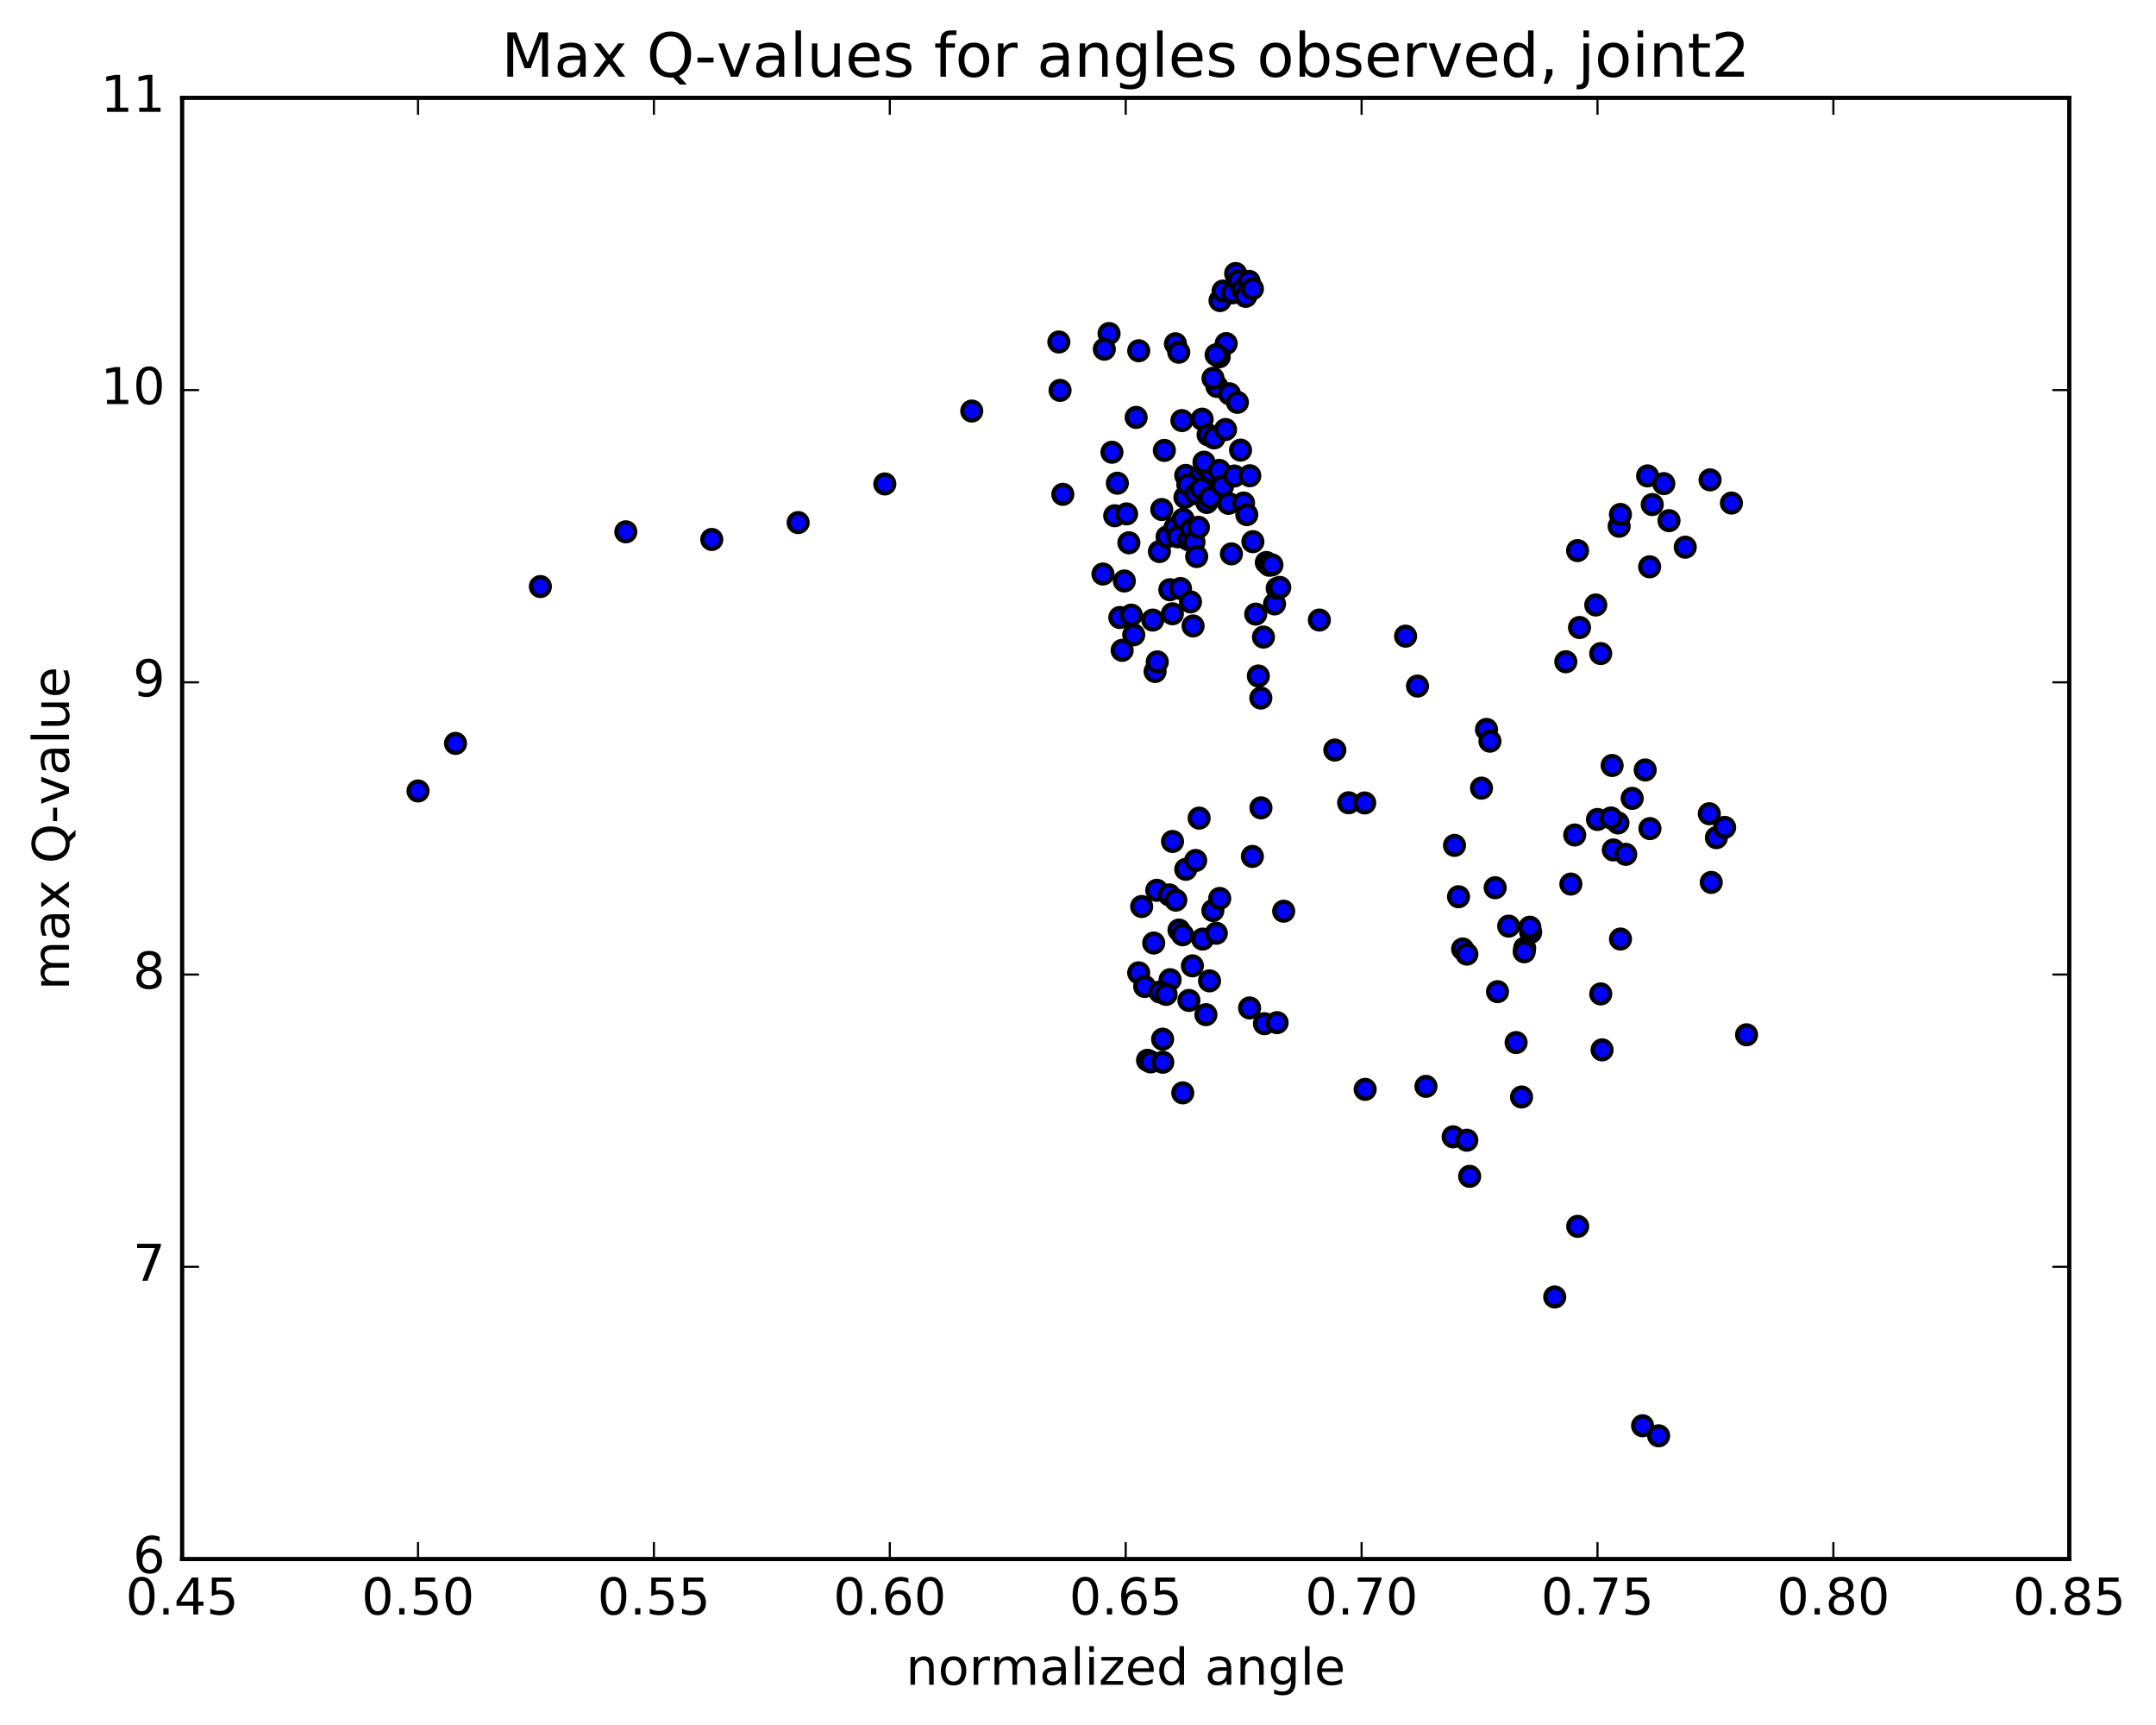 <?xml version="1.0" encoding="utf-8" standalone="no"?>
<!DOCTYPE svg PUBLIC "-//W3C//DTD SVG 1.1//EN"
  "http://www.w3.org/Graphics/SVG/1.1/DTD/svg11.dtd">
<!-- Created with matplotlib (http://matplotlib.org/) -->
<svg height="408pt" version="1.1" viewBox="0 0 510 408" width="510pt" xmlns="http://www.w3.org/2000/svg" xmlns:xlink="http://www.w3.org/1999/xlink">
 <defs>
  <style type="text/css">
*{stroke-linecap:butt;stroke-linejoin:round;stroke-miterlimit:100000;}
  </style>
 </defs>
 <g id="figure_1">
  <g id="patch_1">
   <path d="M 0 408.169 
L 510.043 408.169 
L 510.043 0 
L 0 0 
z
" style="fill:#ffffff;"/>
  </g>
  <g id="axes_1">
   <g id="patch_2">
    <path d="M 43.084 368.742 
L 489.484 368.742 
L 489.484 23.142 
L 43.084 23.142 
z
" style="fill:#ffffff;"/>
   </g>
   <g id="PathCollection_1">
    <defs>
     <path d="M 0 2.236 
C 0.593 2.236 1.162 2 1.581 1.581 
C 2 1.162 2.236 0.593 2.236 0 
C 2.236 -0.593 2 -1.162 1.581 -1.581 
C 1.162 -2 0.593 -2.236 0 -2.236 
C -0.593 -2.236 -1.162 -2 -1.581 -1.581 
C -2 -1.162 -2.236 -0.593 -2.236 0 
C -2.236 0.593 -2 1.162 -1.581 1.581 
C -1.162 2 -0.593 2.236 0 2.236 
z
" id="m0b81dc22ed" style="stroke:#000000;"/>
    </defs>
    <g clip-path="url(#p413121cb8f)">
     <use style="fill:#0000ff;stroke:#000000;" x="413.145" xlink:href="#m0b81dc22ed" y="244.75"/>
     <use style="fill:#0000ff;stroke:#000000;" x="98.884" xlink:href="#m0b81dc22ed" y="187.081"/>
     <use style="fill:#0000ff;stroke:#000000;" x="107.754" xlink:href="#m0b81dc22ed" y="175.831"/>
     <use style="fill:#0000ff;stroke:#000000;" x="127.829" xlink:href="#m0b81dc22ed" y="138.732"/>
     <use style="fill:#0000ff;stroke:#000000;" x="148.035" xlink:href="#m0b81dc22ed" y="125.787"/>
     <use style="fill:#0000ff;stroke:#000000;" x="168.369" xlink:href="#m0b81dc22ed" y="127.595"/>
     <use style="fill:#0000ff;stroke:#000000;" x="188.803" xlink:href="#m0b81dc22ed" y="123.6"/>
     <use style="fill:#0000ff;stroke:#000000;" x="209.303" xlink:href="#m0b81dc22ed" y="114.462"/>
     <use style="fill:#0000ff;stroke:#000000;" x="229.868" xlink:href="#m0b81dc22ed" y="97.222"/>
     <use style="fill:#0000ff;stroke:#000000;" x="250.474" xlink:href="#m0b81dc22ed" y="80.887"/>
     <use style="fill:#0000ff;stroke:#000000;" x="262.352" xlink:href="#m0b81dc22ed" y="78.886"/>
     <use style="fill:#0000ff;stroke:#000000;" x="263.03" xlink:href="#m0b81dc22ed" y="106.96"/>
     <use style="fill:#0000ff;stroke:#000000;" x="263.684" xlink:href="#m0b81dc22ed" y="121.982"/>
     <use style="fill:#0000ff;stroke:#000000;" x="264.308" xlink:href="#m0b81dc22ed" y="114.289"/>
     <use style="fill:#0000ff;stroke:#000000;" x="264.895" xlink:href="#m0b81dc22ed" y="146.057"/>
     <use style="fill:#0000ff;stroke:#000000;" x="265.445" xlink:href="#m0b81dc22ed" y="153.818"/>
     <use style="fill:#0000ff;stroke:#000000;" x="265.962" xlink:href="#m0b81dc22ed" y="137.415"/>
     <use style="fill:#0000ff;stroke:#000000;" x="266.483" xlink:href="#m0b81dc22ed" y="121.549"/>
     <use style="fill:#0000ff;stroke:#000000;" x="267.038" xlink:href="#m0b81dc22ed" y="128.378"/>
     <use style="fill:#0000ff;stroke:#000000;" x="267.612" xlink:href="#m0b81dc22ed" y="145.487"/>
     <use style="fill:#0000ff;stroke:#000000;" x="268.185" xlink:href="#m0b81dc22ed" y="150.147"/>
     <use style="fill:#0000ff;stroke:#000000;" x="268.757" xlink:href="#m0b81dc22ed" y="98.721"/>
     <use style="fill:#0000ff;stroke:#000000;" x="269.368" xlink:href="#m0b81dc22ed" y="82.962"/>
     <use style="fill:#0000ff;stroke:#000000;" x="261.229" xlink:href="#m0b81dc22ed" y="82.594"/>
     <use style="fill:#0000ff;stroke:#000000;" x="250.757" xlink:href="#m0b81dc22ed" y="92.334"/>
     <use style="fill:#0000ff;stroke:#000000;" x="251.408" xlink:href="#m0b81dc22ed" y="116.915"/>
     <use style="fill:#0000ff;stroke:#000000;" x="260.899" xlink:href="#m0b81dc22ed" y="135.768"/>
     <use style="fill:#0000ff;stroke:#000000;" x="272.68" xlink:href="#m0b81dc22ed" y="146.66"/>
     <use style="fill:#0000ff;stroke:#000000;" x="273.237" xlink:href="#m0b81dc22ed" y="158.82"/>
     <use style="fill:#0000ff;stroke:#000000;" x="273.749" xlink:href="#m0b81dc22ed" y="156.55"/>
     <use style="fill:#0000ff;stroke:#000000;" x="274.261" xlink:href="#m0b81dc22ed" y="130.452"/>
     <use style="fill:#0000ff;stroke:#000000;" x="274.815" xlink:href="#m0b81dc22ed" y="120.511"/>
     <use style="fill:#0000ff;stroke:#000000;" x="275.427" xlink:href="#m0b81dc22ed" y="106.538"/>
     <use style="fill:#0000ff;stroke:#000000;" x="276.074" xlink:href="#m0b81dc22ed" y="126.973"/>
     <use style="fill:#0000ff;stroke:#000000;" x="276.717" xlink:href="#m0b81dc22ed" y="139.48"/>
     <use style="fill:#0000ff;stroke:#000000;" x="277.331" xlink:href="#m0b81dc22ed" y="145.171"/>
     <use style="fill:#0000ff;stroke:#000000;" x="277.961" xlink:href="#m0b81dc22ed" y="124.759"/>
     <use style="fill:#0000ff;stroke:#000000;" x="278.608" xlink:href="#m0b81dc22ed" y="126.966"/>
     <use style="fill:#0000ff;stroke:#000000;" x="279.25" xlink:href="#m0b81dc22ed" y="139.2"/>
     <use style="fill:#0000ff;stroke:#000000;" x="279.866" xlink:href="#m0b81dc22ed" y="122.803"/>
     <use style="fill:#0000ff;stroke:#000000;" x="280.49" xlink:href="#m0b81dc22ed" y="112.443"/>
     <use style="fill:#0000ff;stroke:#000000;" x="281.133" xlink:href="#m0b81dc22ed" y="127.637"/>
     <use style="fill:#0000ff;stroke:#000000;" x="281.792" xlink:href="#m0b81dc22ed" y="125.141"/>
     <use style="fill:#0000ff;stroke:#000000;" x="282.433" xlink:href="#m0b81dc22ed" y="128.236"/>
     <use style="fill:#0000ff;stroke:#000000;" x="283.078" xlink:href="#m0b81dc22ed" y="131.63"/>
     <use style="fill:#0000ff;stroke:#000000;" x="283.713" xlink:href="#m0b81dc22ed" y="112.824"/>
     <use style="fill:#0000ff;stroke:#000000;" x="284.369" xlink:href="#m0b81dc22ed" y="99.141"/>
     <use style="fill:#0000ff;stroke:#000000;" x="285.041" xlink:href="#m0b81dc22ed" y="110.246"/>
     <use style="fill:#0000ff;stroke:#000000;" x="285.777" xlink:href="#m0b81dc22ed" y="102.849"/>
     <use style="fill:#0000ff;stroke:#000000;" x="286.448" xlink:href="#m0b81dc22ed" y="111.601"/>
     <use style="fill:#0000ff;stroke:#000000;" x="287.183" xlink:href="#m0b81dc22ed" y="103.573"/>
     <use style="fill:#0000ff;stroke:#000000;" x="287.87" xlink:href="#m0b81dc22ed" y="91.407"/>
     <use style="fill:#0000ff;stroke:#000000;" x="288.594" xlink:href="#m0b81dc22ed" y="71.092"/>
     <use style="fill:#0000ff;stroke:#000000;" x="289.321" xlink:href="#m0b81dc22ed" y="68.838"/>
     <use style="fill:#0000ff;stroke:#000000;" x="290.052" xlink:href="#m0b81dc22ed" y="81.267"/>
     <use style="fill:#0000ff;stroke:#000000;" x="290.825" xlink:href="#m0b81dc22ed" y="93.136"/>
     <use style="fill:#0000ff;stroke:#000000;" x="291.549" xlink:href="#m0b81dc22ed" y="69.259"/>
     <use style="fill:#0000ff;stroke:#000000;" x="292.294" xlink:href="#m0b81dc22ed" y="64.692"/>
     <use style="fill:#0000ff;stroke:#000000;" x="293.038" xlink:href="#m0b81dc22ed" y="66.382"/>
     <use style="fill:#0000ff;stroke:#000000;" x="293.891" xlink:href="#m0b81dc22ed" y="68.516"/>
     <use style="fill:#0000ff;stroke:#000000;" x="294.676" xlink:href="#m0b81dc22ed" y="70.09"/>
     <use style="fill:#0000ff;stroke:#000000;" x="295.459" xlink:href="#m0b81dc22ed" y="66.544"/>
     <use style="fill:#0000ff;stroke:#000000;" x="296.257" xlink:href="#m0b81dc22ed" y="68.295"/>
     <use style="fill:#0000ff;stroke:#000000;" x="288.406" xlink:href="#m0b81dc22ed" y="84.395"/>
     <use style="fill:#0000ff;stroke:#000000;" x="278.052" xlink:href="#m0b81dc22ed" y="81.305"/>
     <use style="fill:#0000ff;stroke:#000000;" x="278.833" xlink:href="#m0b81dc22ed" y="83.311"/>
     <use style="fill:#0000ff;stroke:#000000;" x="279.576" xlink:href="#m0b81dc22ed" y="99.478"/>
     <use style="fill:#0000ff;stroke:#000000;" x="280.293" xlink:href="#m0b81dc22ed" y="117.634"/>
     <use style="fill:#0000ff;stroke:#000000;" x="280.975" xlink:href="#m0b81dc22ed" y="114.631"/>
     <use style="fill:#0000ff;stroke:#000000;" x="281.612" xlink:href="#m0b81dc22ed" y="142.363"/>
     <use style="fill:#0000ff;stroke:#000000;" x="282.223" xlink:href="#m0b81dc22ed" y="148.05"/>
     <use style="fill:#0000ff;stroke:#000000;" x="282.848" xlink:href="#m0b81dc22ed" y="116.753"/>
     <use style="fill:#0000ff;stroke:#000000;" x="283.484" xlink:href="#m0b81dc22ed" y="124.716"/>
     <use style="fill:#0000ff;stroke:#000000;" x="284.138" xlink:href="#m0b81dc22ed" y="115.56"/>
     <use style="fill:#0000ff;stroke:#000000;" x="284.798" xlink:href="#m0b81dc22ed" y="109.319"/>
     <use style="fill:#0000ff;stroke:#000000;" x="285.472" xlink:href="#m0b81dc22ed" y="118.848"/>
     <use style="fill:#0000ff;stroke:#000000;" x="286.216" xlink:href="#m0b81dc22ed" y="117.696"/>
     <use style="fill:#0000ff;stroke:#000000;" x="286.936" xlink:href="#m0b81dc22ed" y="89.477"/>
     <use style="fill:#0000ff;stroke:#000000;" x="287.672" xlink:href="#m0b81dc22ed" y="83.921"/>
     <use style="fill:#0000ff;stroke:#000000;" x="288.408" xlink:href="#m0b81dc22ed" y="111.251"/>
     <use style="fill:#0000ff;stroke:#000000;" x="289.197" xlink:href="#m0b81dc22ed" y="114.973"/>
     <use style="fill:#0000ff;stroke:#000000;" x="289.905" xlink:href="#m0b81dc22ed" y="101.59"/>
     <use style="fill:#0000ff;stroke:#000000;" x="290.604" xlink:href="#m0b81dc22ed" y="119.056"/>
     <use style="fill:#0000ff;stroke:#000000;" x="291.294" xlink:href="#m0b81dc22ed" y="131.004"/>
     <use style="fill:#0000ff;stroke:#000000;" x="291.984" xlink:href="#m0b81dc22ed" y="112.585"/>
     <use style="fill:#0000ff;stroke:#000000;" x="292.706" xlink:href="#m0b81dc22ed" y="95.158"/>
     <use style="fill:#0000ff;stroke:#000000;" x="293.449" xlink:href="#m0b81dc22ed" y="106.464"/>
     <use style="fill:#0000ff;stroke:#000000;" x="294.163" xlink:href="#m0b81dc22ed" y="118.979"/>
     <use style="fill:#0000ff;stroke:#000000;" x="294.927" xlink:href="#m0b81dc22ed" y="121.721"/>
     <use style="fill:#0000ff;stroke:#000000;" x="295.638" xlink:href="#m0b81dc22ed" y="112.523"/>
     <use style="fill:#0000ff;stroke:#000000;" x="296.367" xlink:href="#m0b81dc22ed" y="128.118"/>
     <use style="fill:#0000ff;stroke:#000000;" x="297.042" xlink:href="#m0b81dc22ed" y="145.254"/>
     <use style="fill:#0000ff;stroke:#000000;" x="297.658" xlink:href="#m0b81dc22ed" y="159.894"/>
     <use style="fill:#0000ff;stroke:#000000;" x="298.249" xlink:href="#m0b81dc22ed" y="165.103"/>
     <use style="fill:#0000ff;stroke:#000000;" x="298.869" xlink:href="#m0b81dc22ed" y="150.684"/>
     <use style="fill:#0000ff;stroke:#000000;" x="299.545" xlink:href="#m0b81dc22ed" y="133.041"/>
     <use style="fill:#0000ff;stroke:#000000;" x="300.23" xlink:href="#m0b81dc22ed" y="133.686"/>
     <use style="fill:#0000ff;stroke:#000000;" x="300.874" xlink:href="#m0b81dc22ed" y="133.607"/>
     <use style="fill:#0000ff;stroke:#000000;" x="301.492" xlink:href="#m0b81dc22ed" y="142.837"/>
     <use style="fill:#0000ff;stroke:#000000;" x="302.121" xlink:href="#m0b81dc22ed" y="139.153"/>
     <use style="fill:#0000ff;stroke:#000000;" x="302.725" xlink:href="#m0b81dc22ed" y="138.933"/>
     <use style="fill:#0000ff;stroke:#000000;" x="312.095" xlink:href="#m0b81dc22ed" y="146.653"/>
     <use style="fill:#0000ff;stroke:#000000;" x="332.491" xlink:href="#m0b81dc22ed" y="150.463"/>
     <use style="fill:#0000ff;stroke:#000000;" x="335.31" xlink:href="#m0b81dc22ed" y="162.268"/>
     <use style="fill:#0000ff;stroke:#000000;" x="315.75" xlink:href="#m0b81dc22ed" y="177.405"/>
     <use style="fill:#0000ff;stroke:#000000;" x="296.243" xlink:href="#m0b81dc22ed" y="202.563"/>
     <use style="fill:#0000ff;stroke:#000000;" x="276.79" xlink:href="#m0b81dc22ed" y="231.716"/>
     <use style="fill:#0000ff;stroke:#000000;" x="275.016" xlink:href="#m0b81dc22ed" y="245.789"/>
     <use style="fill:#0000ff;stroke:#000000;" x="295.589" xlink:href="#m0b81dc22ed" y="238.403"/>
     <use style="fill:#0000ff;stroke:#000000;" x="299.1" xlink:href="#m0b81dc22ed" y="242.126"/>
     <use style="fill:#0000ff;stroke:#000000;" x="279.781" xlink:href="#m0b81dc22ed" y="258.484"/>
     <use style="fill:#0000ff;stroke:#000000;" x="269.358" xlink:href="#m0b81dc22ed" y="230.092"/>
     <use style="fill:#0000ff;stroke:#000000;" x="270.066" xlink:href="#m0b81dc22ed" y="214.407"/>
     <use style="fill:#0000ff;stroke:#000000;" x="270.777" xlink:href="#m0b81dc22ed" y="233.316"/>
     <use style="fill:#0000ff;stroke:#000000;" x="271.453" xlink:href="#m0b81dc22ed" y="250.785"/>
     <use style="fill:#0000ff;stroke:#000000;" x="272.204" xlink:href="#m0b81dc22ed" y="251.161"/>
     <use style="fill:#0000ff;stroke:#000000;" x="272.908" xlink:href="#m0b81dc22ed" y="223.048"/>
     <use style="fill:#0000ff;stroke:#000000;" x="273.639" xlink:href="#m0b81dc22ed" y="210.579"/>
     <use style="fill:#0000ff;stroke:#000000;" x="274.367" xlink:href="#m0b81dc22ed" y="234.628"/>
     <use style="fill:#0000ff;stroke:#000000;" x="275.058" xlink:href="#m0b81dc22ed" y="251.238"/>
     <use style="fill:#0000ff;stroke:#000000;" x="275.84" xlink:href="#m0b81dc22ed" y="235.187"/>
     <use style="fill:#0000ff;stroke:#000000;" x="276.585" xlink:href="#m0b81dc22ed" y="211.663"/>
     <use style="fill:#0000ff;stroke:#000000;" x="277.361" xlink:href="#m0b81dc22ed" y="199.023"/>
     <use style="fill:#0000ff;stroke:#000000;" x="278.142" xlink:href="#m0b81dc22ed" y="212.902"/>
     <use style="fill:#0000ff;stroke:#000000;" x="278.889" xlink:href="#m0b81dc22ed" y="219.978"/>
     <use style="fill:#0000ff;stroke:#000000;" x="279.738" xlink:href="#m0b81dc22ed" y="221.096"/>
     <use style="fill:#0000ff;stroke:#000000;" x="280.49" xlink:href="#m0b81dc22ed" y="205.615"/>
     <use style="fill:#0000ff;stroke:#000000;" x="281.24" xlink:href="#m0b81dc22ed" y="236.625"/>
     <use style="fill:#0000ff;stroke:#000000;" x="282.065" xlink:href="#m0b81dc22ed" y="228.446"/>
     <use style="fill:#0000ff;stroke:#000000;" x="282.838" xlink:href="#m0b81dc22ed" y="203.521"/>
     <use style="fill:#0000ff;stroke:#000000;" x="283.656" xlink:href="#m0b81dc22ed" y="193.503"/>
     <use style="fill:#0000ff;stroke:#000000;" x="284.482" xlink:href="#m0b81dc22ed" y="222.115"/>
     <use style="fill:#0000ff;stroke:#000000;" x="285.253" xlink:href="#m0b81dc22ed" y="239.989"/>
     <use style="fill:#0000ff;stroke:#000000;" x="286.114" xlink:href="#m0b81dc22ed" y="231.992"/>
     <use style="fill:#0000ff;stroke:#000000;" x="286.902" xlink:href="#m0b81dc22ed" y="215.357"/>
     <use style="fill:#0000ff;stroke:#000000;" x="287.714" xlink:href="#m0b81dc22ed" y="220.734"/>
     <use style="fill:#0000ff;stroke:#000000;" x="288.525" xlink:href="#m0b81dc22ed" y="212.5"/>
     <use style="fill:#0000ff;stroke:#000000;" x="298.278" xlink:href="#m0b81dc22ed" y="191.077"/>
     <use style="fill:#0000ff;stroke:#000000;" x="319.022" xlink:href="#m0b81dc22ed" y="189.873"/>
     <use style="fill:#0000ff;stroke:#000000;" x="322.819" xlink:href="#m0b81dc22ed" y="189.913"/>
     <use style="fill:#0000ff;stroke:#000000;" x="303.652" xlink:href="#m0b81dc22ed" y="215.52"/>
     <use style="fill:#0000ff;stroke:#000000;" x="302.096" xlink:href="#m0b81dc22ed" y="241.875"/>
     <use style="fill:#0000ff;stroke:#000000;" x="322.926" xlink:href="#m0b81dc22ed" y="257.659"/>
     <use style="fill:#0000ff;stroke:#000000;" x="343.736" xlink:href="#m0b81dc22ed" y="268.882"/>
     <use style="fill:#0000ff;stroke:#000000;" x="347.645" xlink:href="#m0b81dc22ed" y="278.232"/>
     <use style="fill:#0000ff;stroke:#000000;" x="337.313" xlink:href="#m0b81dc22ed" y="256.95"/>
     <use style="fill:#0000ff;stroke:#000000;" x="346.977" xlink:href="#m0b81dc22ed" y="269.685"/>
     <use style="fill:#0000ff;stroke:#000000;" x="367.77" xlink:href="#m0b81dc22ed" y="306.763"/>
     <use style="fill:#0000ff;stroke:#000000;" x="388.554" xlink:href="#m0b81dc22ed" y="337.223"/>
     <use style="fill:#0000ff;stroke:#000000;" x="392.346" xlink:href="#m0b81dc22ed" y="339.595"/>
     <use style="fill:#0000ff;stroke:#000000;" x="373.204" xlink:href="#m0b81dc22ed" y="290.058"/>
     <use style="fill:#0000ff;stroke:#000000;" x="354.236" xlink:href="#m0b81dc22ed" y="234.55"/>
     <use style="fill:#0000ff;stroke:#000000;" x="344.065" xlink:href="#m0b81dc22ed" y="199.951"/>
     <use style="fill:#0000ff;stroke:#000000;" x="345.01" xlink:href="#m0b81dc22ed" y="212.095"/>
     <use style="fill:#0000ff;stroke:#000000;" x="345.986" xlink:href="#m0b81dc22ed" y="224.451"/>
     <use style="fill:#0000ff;stroke:#000000;" x="346.984" xlink:href="#m0b81dc22ed" y="225.67"/>
     <use style="fill:#0000ff;stroke:#000000;" x="356.876" xlink:href="#m0b81dc22ed" y="219.048"/>
     <use style="fill:#0000ff;stroke:#000000;" x="377.878" xlink:href="#m0b81dc22ed" y="193.821"/>
     <use style="fill:#0000ff;stroke:#000000;" x="390.291" xlink:href="#m0b81dc22ed" y="195.981"/>
     <use style="fill:#0000ff;stroke:#000000;" x="382.724" xlink:href="#m0b81dc22ed" y="194.639"/>
     <use style="fill:#0000ff;stroke:#000000;" x="381.349" xlink:href="#m0b81dc22ed" y="181.056"/>
     <use style="fill:#0000ff;stroke:#000000;" x="381.081" xlink:href="#m0b81dc22ed" y="193.472"/>
     <use style="fill:#0000ff;stroke:#000000;" x="362.082" xlink:href="#m0b81dc22ed" y="220.517"/>
     <use style="fill:#0000ff;stroke:#000000;" x="360.657" xlink:href="#m0b81dc22ed" y="224.25"/>
     <use style="fill:#0000ff;stroke:#000000;" x="378.653" xlink:href="#m0b81dc22ed" y="235.082"/>
     <use style="fill:#0000ff;stroke:#000000;" x="378.972" xlink:href="#m0b81dc22ed" y="248.316"/>
     <use style="fill:#0000ff;stroke:#000000;" x="359.919" xlink:href="#m0b81dc22ed" y="259.462"/>
     <use style="fill:#0000ff;stroke:#000000;" x="358.632" xlink:href="#m0b81dc22ed" y="246.589"/>
     <use style="fill:#0000ff;stroke:#000000;" x="361.889" xlink:href="#m0b81dc22ed" y="219.307"/>
     <use style="fill:#0000ff;stroke:#000000;" x="360.551" xlink:href="#m0b81dc22ed" y="225.116"/>
     <use style="fill:#0000ff;stroke:#000000;" x="381.633" xlink:href="#m0b81dc22ed" y="201.03"/>
     <use style="fill:#0000ff;stroke:#000000;" x="384.567" xlink:href="#m0b81dc22ed" y="202.067"/>
     <use style="fill:#0000ff;stroke:#000000;" x="383.323" xlink:href="#m0b81dc22ed" y="222.102"/>
     <use style="fill:#0000ff;stroke:#000000;" x="404.334" xlink:href="#m0b81dc22ed" y="192.468"/>
     <use style="fill:#0000ff;stroke:#000000;" x="406.012" xlink:href="#m0b81dc22ed" y="198.121"/>
     <use style="fill:#0000ff;stroke:#000000;" x="404.791" xlink:href="#m0b81dc22ed" y="208.708"/>
     <use style="fill:#0000ff;stroke:#000000;" x="407.96" xlink:href="#m0b81dc22ed" y="195.691"/>
     <use style="fill:#0000ff;stroke:#000000;" x="389.167" xlink:href="#m0b81dc22ed" y="182.118"/>
     <use style="fill:#0000ff;stroke:#000000;" x="370.389" xlink:href="#m0b81dc22ed" y="156.517"/>
     <use style="fill:#0000ff;stroke:#000000;" x="351.631" xlink:href="#m0b81dc22ed" y="172.526"/>
     <use style="fill:#0000ff;stroke:#000000;" x="350.447" xlink:href="#m0b81dc22ed" y="186.41"/>
     <use style="fill:#0000ff;stroke:#000000;" x="371.585" xlink:href="#m0b81dc22ed" y="209.103"/>
     <use style="fill:#0000ff;stroke:#000000;" x="386.091" xlink:href="#m0b81dc22ed" y="188.831"/>
     <use style="fill:#0000ff;stroke:#000000;" x="372.499" xlink:href="#m0b81dc22ed" y="197.498"/>
     <use style="fill:#0000ff;stroke:#000000;" x="353.681" xlink:href="#m0b81dc22ed" y="209.969"/>
     <use style="fill:#0000ff;stroke:#000000;" x="352.443" xlink:href="#m0b81dc22ed" y="175.304"/>
     <use style="fill:#0000ff;stroke:#000000;" x="373.635" xlink:href="#m0b81dc22ed" y="148.42"/>
     <use style="fill:#0000ff;stroke:#000000;" x="378.646" xlink:href="#m0b81dc22ed" y="154.579"/>
     <use style="fill:#0000ff;stroke:#000000;" x="377.475" xlink:href="#m0b81dc22ed" y="143.093"/>
     <use style="fill:#0000ff;stroke:#000000;" x="390.225" xlink:href="#m0b81dc22ed" y="134.061"/>
     <use style="fill:#0000ff;stroke:#000000;" x="383.009" xlink:href="#m0b81dc22ed" y="124.468"/>
     <use style="fill:#0000ff;stroke:#000000;" x="373.171" xlink:href="#m0b81dc22ed" y="130.229"/>
     <use style="fill:#0000ff;stroke:#000000;" x="383.315" xlink:href="#m0b81dc22ed" y="121.678"/>
     <use style="fill:#0000ff;stroke:#000000;" x="404.515" xlink:href="#m0b81dc22ed" y="113.497"/>
     <use style="fill:#0000ff;stroke:#000000;" x="409.57" xlink:href="#m0b81dc22ed" y="118.985"/>
     <use style="fill:#0000ff;stroke:#000000;" x="390.835" xlink:href="#m0b81dc22ed" y="119.339"/>
     <use style="fill:#0000ff;stroke:#000000;" x="389.738" xlink:href="#m0b81dc22ed" y="112.562"/>
     <use style="fill:#0000ff;stroke:#000000;" x="394.805" xlink:href="#m0b81dc22ed" y="123.145"/>
     <use style="fill:#0000ff;stroke:#000000;" x="393.576" xlink:href="#m0b81dc22ed" y="114.388"/>
     <use style="fill:#0000ff;stroke:#000000;" x="398.642" xlink:href="#m0b81dc22ed" y="129.419"/>
    </g>
   </g>
   <g id="patch_3">
    <path d="M 489.484 368.742 
L 489.484 23.142 
" style="fill:none;stroke:#000000;stroke-linecap:square;stroke-linejoin:miter;"/>
   </g>
   <g id="patch_4">
    <path d="M 43.084 368.742 
L 43.084 23.142 
" style="fill:none;stroke:#000000;stroke-linecap:square;stroke-linejoin:miter;"/>
   </g>
   <g id="patch_5">
    <path d="M 43.084 368.742 
L 489.484 368.742 
" style="fill:none;stroke:#000000;stroke-linecap:square;stroke-linejoin:miter;"/>
   </g>
   <g id="patch_6">
    <path d="M 43.084 23.142 
L 489.484 23.142 
" style="fill:none;stroke:#000000;stroke-linecap:square;stroke-linejoin:miter;"/>
   </g>
   <g id="matplotlib.axis_1">
    <g id="xtick_1">
     <g id="line2d_1">
      <defs>
       <path d="M 0 0 
L 0 -4 
" id="m3c63afd124" style="stroke:#000000;stroke-width:0.5;"/>
      </defs>
      <g>
       <use style="stroke:#000000;stroke-width:0.5;" x="43.084" xlink:href="#m3c63afd124" y="368.742"/>
      </g>
     </g>
     <g id="line2d_2">
      <defs>
       <path d="M 0 0 
L 0 4 
" id="m8267ca4851" style="stroke:#000000;stroke-width:0.5;"/>
      </defs>
      <g>
       <use style="stroke:#000000;stroke-width:0.5;" x="43.084" xlink:href="#m8267ca4851" y="23.142"/>
      </g>
     </g>
     <g id="text_1">
      <!-- 0.45 -->
      <defs>
       <path d="M 37.797 64.312 
L 12.891 25.391 
L 37.797 25.391 
z
M 35.203 72.906 
L 47.609 72.906 
L 47.609 25.391 
L 58.016 25.391 
L 58.016 17.188 
L 47.609 17.188 
L 47.609 0 
L 37.797 0 
L 37.797 17.188 
L 4.891 17.188 
L 4.891 26.703 
z
" id="BitstreamVeraSans-Roman-34"/>
       <path d="M 10.797 72.906 
L 49.516 72.906 
L 49.516 64.594 
L 19.828 64.594 
L 19.828 46.734 
Q 21.969 47.469 24.109 47.828 
Q 26.266 48.188 28.422 48.188 
Q 40.625 48.188 47.75 41.5 
Q 54.891 34.812 54.891 23.391 
Q 54.891 11.625 47.562 5.094 
Q 40.234 -1.422 26.906 -1.422 
Q 22.312 -1.422 17.547 -0.641 
Q 12.797 0.141 7.719 1.703 
L 7.719 11.625 
Q 12.109 9.234 16.797 8.062 
Q 21.484 6.891 26.703 6.891 
Q 35.156 6.891 40.078 11.328 
Q 45.016 15.766 45.016 23.391 
Q 45.016 31 40.078 35.438 
Q 35.156 39.891 26.703 39.891 
Q 22.75 39.891 18.812 39.016 
Q 14.891 38.141 10.797 36.281 
z
" id="BitstreamVeraSans-Roman-35"/>
       <path d="M 10.688 12.406 
L 21 12.406 
L 21 0 
L 10.688 0 
z
" id="BitstreamVeraSans-Roman-2e"/>
       <path d="M 31.781 66.406 
Q 24.172 66.406 20.328 58.906 
Q 16.5 51.422 16.5 36.375 
Q 16.5 21.391 20.328 13.891 
Q 24.172 6.391 31.781 6.391 
Q 39.453 6.391 43.281 13.891 
Q 47.125 21.391 47.125 36.375 
Q 47.125 51.422 43.281 58.906 
Q 39.453 66.406 31.781 66.406 
M 31.781 74.219 
Q 44.047 74.219 50.516 64.516 
Q 56.984 54.828 56.984 36.375 
Q 56.984 17.969 50.516 8.266 
Q 44.047 -1.422 31.781 -1.422 
Q 19.531 -1.422 13.062 8.266 
Q 6.594 17.969 6.594 36.375 
Q 6.594 54.828 13.062 64.516 
Q 19.531 74.219 31.781 74.219 
" id="BitstreamVeraSans-Roman-30"/>
      </defs>
      <g transform="translate(29.724 381.86)scale(0.12 -0.12)">
       <use xlink:href="#BitstreamVeraSans-Roman-30"/>
       <use x="63.623" xlink:href="#BitstreamVeraSans-Roman-2e"/>
       <use x="95.41" xlink:href="#BitstreamVeraSans-Roman-34"/>
       <use x="159.033" xlink:href="#BitstreamVeraSans-Roman-35"/>
      </g>
     </g>
    </g>
    <g id="xtick_2">
     <g id="line2d_3">
      <g>
       <use style="stroke:#000000;stroke-width:0.5;" x="98.884" xlink:href="#m3c63afd124" y="368.742"/>
      </g>
     </g>
     <g id="line2d_4">
      <g>
       <use style="stroke:#000000;stroke-width:0.5;" x="98.884" xlink:href="#m8267ca4851" y="23.142"/>
      </g>
     </g>
     <g id="text_2">
      <!-- 0.50 -->
      <g transform="translate(85.524 381.86)scale(0.12 -0.12)">
       <use xlink:href="#BitstreamVeraSans-Roman-30"/>
       <use x="63.623" xlink:href="#BitstreamVeraSans-Roman-2e"/>
       <use x="95.41" xlink:href="#BitstreamVeraSans-Roman-35"/>
       <use x="159.033" xlink:href="#BitstreamVeraSans-Roman-30"/>
      </g>
     </g>
    </g>
    <g id="xtick_3">
     <g id="line2d_5">
      <g>
       <use style="stroke:#000000;stroke-width:0.5;" x="154.684" xlink:href="#m3c63afd124" y="368.742"/>
      </g>
     </g>
     <g id="line2d_6">
      <g>
       <use style="stroke:#000000;stroke-width:0.5;" x="154.684" xlink:href="#m8267ca4851" y="23.142"/>
      </g>
     </g>
     <g id="text_3">
      <!-- 0.55 -->
      <g transform="translate(141.324 381.86)scale(0.12 -0.12)">
       <use xlink:href="#BitstreamVeraSans-Roman-30"/>
       <use x="63.623" xlink:href="#BitstreamVeraSans-Roman-2e"/>
       <use x="95.41" xlink:href="#BitstreamVeraSans-Roman-35"/>
       <use x="159.033" xlink:href="#BitstreamVeraSans-Roman-35"/>
      </g>
     </g>
    </g>
    <g id="xtick_4">
     <g id="line2d_7">
      <g>
       <use style="stroke:#000000;stroke-width:0.5;" x="210.484" xlink:href="#m3c63afd124" y="368.742"/>
      </g>
     </g>
     <g id="line2d_8">
      <g>
       <use style="stroke:#000000;stroke-width:0.5;" x="210.484" xlink:href="#m8267ca4851" y="23.142"/>
      </g>
     </g>
     <g id="text_4">
      <!-- 0.60 -->
      <defs>
       <path d="M 33.016 40.375 
Q 26.375 40.375 22.484 35.828 
Q 18.609 31.297 18.609 23.391 
Q 18.609 15.531 22.484 10.953 
Q 26.375 6.391 33.016 6.391 
Q 39.656 6.391 43.531 10.953 
Q 47.406 15.531 47.406 23.391 
Q 47.406 31.297 43.531 35.828 
Q 39.656 40.375 33.016 40.375 
M 52.594 71.297 
L 52.594 62.312 
Q 48.875 64.062 45.094 64.984 
Q 41.312 65.922 37.594 65.922 
Q 27.828 65.922 22.672 59.328 
Q 17.531 52.734 16.797 39.406 
Q 19.672 43.656 24.016 45.922 
Q 28.375 48.188 33.594 48.188 
Q 44.578 48.188 50.953 41.516 
Q 57.328 34.859 57.328 23.391 
Q 57.328 12.156 50.688 5.359 
Q 44.047 -1.422 33.016 -1.422 
Q 20.359 -1.422 13.672 8.266 
Q 6.984 17.969 6.984 36.375 
Q 6.984 53.656 15.188 63.938 
Q 23.391 74.219 37.203 74.219 
Q 40.922 74.219 44.703 73.484 
Q 48.484 72.75 52.594 71.297 
" id="BitstreamVeraSans-Roman-36"/>
      </defs>
      <g transform="translate(197.124 381.86)scale(0.12 -0.12)">
       <use xlink:href="#BitstreamVeraSans-Roman-30"/>
       <use x="63.623" xlink:href="#BitstreamVeraSans-Roman-2e"/>
       <use x="95.41" xlink:href="#BitstreamVeraSans-Roman-36"/>
       <use x="159.033" xlink:href="#BitstreamVeraSans-Roman-30"/>
      </g>
     </g>
    </g>
    <g id="xtick_5">
     <g id="line2d_9">
      <g>
       <use style="stroke:#000000;stroke-width:0.5;" x="266.284" xlink:href="#m3c63afd124" y="368.742"/>
      </g>
     </g>
     <g id="line2d_10">
      <g>
       <use style="stroke:#000000;stroke-width:0.5;" x="266.284" xlink:href="#m8267ca4851" y="23.142"/>
      </g>
     </g>
     <g id="text_5">
      <!-- 0.65 -->
      <g transform="translate(252.924 381.86)scale(0.12 -0.12)">
       <use xlink:href="#BitstreamVeraSans-Roman-30"/>
       <use x="63.623" xlink:href="#BitstreamVeraSans-Roman-2e"/>
       <use x="95.41" xlink:href="#BitstreamVeraSans-Roman-36"/>
       <use x="159.033" xlink:href="#BitstreamVeraSans-Roman-35"/>
      </g>
     </g>
    </g>
    <g id="xtick_6">
     <g id="line2d_11">
      <g>
       <use style="stroke:#000000;stroke-width:0.5;" x="322.084" xlink:href="#m3c63afd124" y="368.742"/>
      </g>
     </g>
     <g id="line2d_12">
      <g>
       <use style="stroke:#000000;stroke-width:0.5;" x="322.084" xlink:href="#m8267ca4851" y="23.142"/>
      </g>
     </g>
     <g id="text_6">
      <!-- 0.70 -->
      <defs>
       <path d="M 8.203 72.906 
L 55.078 72.906 
L 55.078 68.703 
L 28.609 0 
L 18.312 0 
L 43.219 64.594 
L 8.203 64.594 
z
" id="BitstreamVeraSans-Roman-37"/>
      </defs>
      <g transform="translate(308.724 381.86)scale(0.12 -0.12)">
       <use xlink:href="#BitstreamVeraSans-Roman-30"/>
       <use x="63.623" xlink:href="#BitstreamVeraSans-Roman-2e"/>
       <use x="95.41" xlink:href="#BitstreamVeraSans-Roman-37"/>
       <use x="159.033" xlink:href="#BitstreamVeraSans-Roman-30"/>
      </g>
     </g>
    </g>
    <g id="xtick_7">
     <g id="line2d_13">
      <g>
       <use style="stroke:#000000;stroke-width:0.5;" x="377.884" xlink:href="#m3c63afd124" y="368.742"/>
      </g>
     </g>
     <g id="line2d_14">
      <g>
       <use style="stroke:#000000;stroke-width:0.5;" x="377.884" xlink:href="#m8267ca4851" y="23.142"/>
      </g>
     </g>
     <g id="text_7">
      <!-- 0.75 -->
      <g transform="translate(364.524 381.86)scale(0.12 -0.12)">
       <use xlink:href="#BitstreamVeraSans-Roman-30"/>
       <use x="63.623" xlink:href="#BitstreamVeraSans-Roman-2e"/>
       <use x="95.41" xlink:href="#BitstreamVeraSans-Roman-37"/>
       <use x="159.033" xlink:href="#BitstreamVeraSans-Roman-35"/>
      </g>
     </g>
    </g>
    <g id="xtick_8">
     <g id="line2d_15">
      <g>
       <use style="stroke:#000000;stroke-width:0.5;" x="433.684" xlink:href="#m3c63afd124" y="368.742"/>
      </g>
     </g>
     <g id="line2d_16">
      <g>
       <use style="stroke:#000000;stroke-width:0.5;" x="433.684" xlink:href="#m8267ca4851" y="23.142"/>
      </g>
     </g>
     <g id="text_8">
      <!-- 0.80 -->
      <defs>
       <path d="M 31.781 34.625 
Q 24.75 34.625 20.719 30.859 
Q 16.703 27.094 16.703 20.516 
Q 16.703 13.922 20.719 10.156 
Q 24.75 6.391 31.781 6.391 
Q 38.812 6.391 42.859 10.172 
Q 46.922 13.969 46.922 20.516 
Q 46.922 27.094 42.891 30.859 
Q 38.875 34.625 31.781 34.625 
M 21.922 38.812 
Q 15.578 40.375 12.031 44.719 
Q 8.5 49.078 8.5 55.328 
Q 8.5 64.062 14.719 69.141 
Q 20.953 74.219 31.781 74.219 
Q 42.672 74.219 48.875 69.141 
Q 55.078 64.062 55.078 55.328 
Q 55.078 49.078 51.531 44.719 
Q 48 40.375 41.703 38.812 
Q 48.828 37.156 52.797 32.312 
Q 56.781 27.484 56.781 20.516 
Q 56.781 9.906 50.312 4.234 
Q 43.844 -1.422 31.781 -1.422 
Q 19.734 -1.422 13.25 4.234 
Q 6.781 9.906 6.781 20.516 
Q 6.781 27.484 10.781 32.312 
Q 14.797 37.156 21.922 38.812 
M 18.312 54.391 
Q 18.312 48.734 21.844 45.562 
Q 25.391 42.391 31.781 42.391 
Q 38.141 42.391 41.719 45.562 
Q 45.312 48.734 45.312 54.391 
Q 45.312 60.062 41.719 63.234 
Q 38.141 66.406 31.781 66.406 
Q 25.391 66.406 21.844 63.234 
Q 18.312 60.062 18.312 54.391 
" id="BitstreamVeraSans-Roman-38"/>
      </defs>
      <g transform="translate(420.324 381.86)scale(0.12 -0.12)">
       <use xlink:href="#BitstreamVeraSans-Roman-30"/>
       <use x="63.623" xlink:href="#BitstreamVeraSans-Roman-2e"/>
       <use x="95.41" xlink:href="#BitstreamVeraSans-Roman-38"/>
       <use x="159.033" xlink:href="#BitstreamVeraSans-Roman-30"/>
      </g>
     </g>
    </g>
    <g id="xtick_9">
     <g id="line2d_17">
      <g>
       <use style="stroke:#000000;stroke-width:0.5;" x="489.484" xlink:href="#m3c63afd124" y="368.742"/>
      </g>
     </g>
     <g id="line2d_18">
      <g>
       <use style="stroke:#000000;stroke-width:0.5;" x="489.484" xlink:href="#m8267ca4851" y="23.142"/>
      </g>
     </g>
     <g id="text_9">
      <!-- 0.85 -->
      <g transform="translate(476.124 381.86)scale(0.12 -0.12)">
       <use xlink:href="#BitstreamVeraSans-Roman-30"/>
       <use x="63.623" xlink:href="#BitstreamVeraSans-Roman-2e"/>
       <use x="95.41" xlink:href="#BitstreamVeraSans-Roman-38"/>
       <use x="159.033" xlink:href="#BitstreamVeraSans-Roman-35"/>
      </g>
     </g>
    </g>
    <g id="text_10">
     <!-- normalized angle -->
     <defs>
      <path d="M 45.406 46.391 
L 45.406 75.984 
L 54.391 75.984 
L 54.391 0 
L 45.406 0 
L 45.406 8.203 
Q 42.578 3.328 38.25 0.953 
Q 33.938 -1.422 27.875 -1.422 
Q 17.969 -1.422 11.734 6.484 
Q 5.516 14.406 5.516 27.297 
Q 5.516 40.188 11.734 48.094 
Q 17.969 56 27.875 56 
Q 33.938 56 38.25 53.625 
Q 42.578 51.266 45.406 46.391 
M 14.797 27.297 
Q 14.797 17.391 18.875 11.75 
Q 22.953 6.109 30.078 6.109 
Q 37.203 6.109 41.297 11.75 
Q 45.406 17.391 45.406 27.297 
Q 45.406 37.203 41.297 42.844 
Q 37.203 48.484 30.078 48.484 
Q 22.953 48.484 18.875 42.844 
Q 14.797 37.203 14.797 27.297 
" id="BitstreamVeraSans-Roman-64"/>
      <path id="BitstreamVeraSans-Roman-20"/>
      <path d="M 52 44.188 
Q 55.375 50.25 60.062 53.125 
Q 64.75 56 71.094 56 
Q 79.641 56 84.281 50.016 
Q 88.922 44.047 88.922 33.016 
L 88.922 0 
L 79.891 0 
L 79.891 32.719 
Q 79.891 40.578 77.094 44.375 
Q 74.312 48.188 68.609 48.188 
Q 61.625 48.188 57.562 43.547 
Q 53.516 38.922 53.516 30.906 
L 53.516 0 
L 44.484 0 
L 44.484 32.719 
Q 44.484 40.625 41.703 44.406 
Q 38.922 48.188 33.109 48.188 
Q 26.219 48.188 22.156 43.531 
Q 18.109 38.875 18.109 30.906 
L 18.109 0 
L 9.078 0 
L 9.078 54.688 
L 18.109 54.688 
L 18.109 46.188 
Q 21.188 51.219 25.484 53.609 
Q 29.781 56 35.688 56 
Q 41.656 56 45.828 52.969 
Q 50 49.953 52 44.188 
" id="BitstreamVeraSans-Roman-6d"/>
      <path d="M 56.203 29.594 
L 56.203 25.203 
L 14.891 25.203 
Q 15.484 15.922 20.484 11.062 
Q 25.484 6.203 34.422 6.203 
Q 39.594 6.203 44.453 7.469 
Q 49.312 8.734 54.109 11.281 
L 54.109 2.781 
Q 49.266 0.734 44.188 -0.344 
Q 39.109 -1.422 33.891 -1.422 
Q 20.797 -1.422 13.156 6.188 
Q 5.516 13.812 5.516 26.812 
Q 5.516 40.234 12.766 48.109 
Q 20.016 56 32.328 56 
Q 43.359 56 49.781 48.891 
Q 56.203 41.797 56.203 29.594 
M 47.219 32.234 
Q 47.125 39.594 43.094 43.984 
Q 39.062 48.391 32.422 48.391 
Q 24.906 48.391 20.391 44.141 
Q 15.875 39.891 15.188 32.172 
z
" id="BitstreamVeraSans-Roman-65"/>
      <path d="M 5.516 54.688 
L 48.188 54.688 
L 48.188 46.484 
L 14.406 7.172 
L 48.188 7.172 
L 48.188 0 
L 4.297 0 
L 4.297 8.203 
L 38.094 47.516 
L 5.516 47.516 
z
" id="BitstreamVeraSans-Roman-7a"/>
      <path d="M 45.406 27.984 
Q 45.406 37.75 41.375 43.109 
Q 37.359 48.484 30.078 48.484 
Q 22.859 48.484 18.828 43.109 
Q 14.797 37.75 14.797 27.984 
Q 14.797 18.266 18.828 12.891 
Q 22.859 7.516 30.078 7.516 
Q 37.359 7.516 41.375 12.891 
Q 45.406 18.266 45.406 27.984 
M 54.391 6.781 
Q 54.391 -7.172 48.188 -13.984 
Q 42 -20.797 29.203 -20.797 
Q 24.469 -20.797 20.266 -20.094 
Q 16.062 -19.391 12.109 -17.922 
L 12.109 -9.188 
Q 16.062 -11.328 19.922 -12.344 
Q 23.781 -13.375 27.781 -13.375 
Q 36.625 -13.375 41.016 -8.766 
Q 45.406 -4.156 45.406 5.172 
L 45.406 9.625 
Q 42.625 4.781 38.281 2.391 
Q 33.938 0 27.875 0 
Q 17.828 0 11.672 7.656 
Q 5.516 15.328 5.516 27.984 
Q 5.516 40.672 11.672 48.328 
Q 17.828 56 27.875 56 
Q 33.938 56 38.281 53.609 
Q 42.625 51.219 45.406 46.391 
L 45.406 54.688 
L 54.391 54.688 
z
" id="BitstreamVeraSans-Roman-67"/>
      <path d="M 34.281 27.484 
Q 23.391 27.484 19.188 25 
Q 14.984 22.516 14.984 16.5 
Q 14.984 11.719 18.141 8.906 
Q 21.297 6.109 26.703 6.109 
Q 34.188 6.109 38.703 11.406 
Q 43.219 16.703 43.219 25.484 
L 43.219 27.484 
z
M 52.203 31.203 
L 52.203 0 
L 43.219 0 
L 43.219 8.297 
Q 40.141 3.328 35.547 0.953 
Q 30.953 -1.422 24.312 -1.422 
Q 15.922 -1.422 10.953 3.297 
Q 6 8.016 6 15.922 
Q 6 25.141 12.172 29.828 
Q 18.359 34.516 30.609 34.516 
L 43.219 34.516 
L 43.219 35.406 
Q 43.219 41.609 39.141 45 
Q 35.062 48.391 27.688 48.391 
Q 23 48.391 18.547 47.266 
Q 14.109 46.141 10.016 43.891 
L 10.016 52.203 
Q 14.938 54.109 19.578 55.047 
Q 24.219 56 28.609 56 
Q 40.484 56 46.344 49.844 
Q 52.203 43.703 52.203 31.203 
" id="BitstreamVeraSans-Roman-61"/>
      <path d="M 54.891 33.016 
L 54.891 0 
L 45.906 0 
L 45.906 32.719 
Q 45.906 40.484 42.875 44.328 
Q 39.844 48.188 33.797 48.188 
Q 26.516 48.188 22.312 43.547 
Q 18.109 38.922 18.109 30.906 
L 18.109 0 
L 9.078 0 
L 9.078 54.688 
L 18.109 54.688 
L 18.109 46.188 
Q 21.344 51.125 25.703 53.562 
Q 30.078 56 35.797 56 
Q 45.219 56 50.047 50.172 
Q 54.891 44.344 54.891 33.016 
" id="BitstreamVeraSans-Roman-6e"/>
      <path d="M 30.609 48.391 
Q 23.391 48.391 19.188 42.75 
Q 14.984 37.109 14.984 27.297 
Q 14.984 17.484 19.156 11.844 
Q 23.344 6.203 30.609 6.203 
Q 37.797 6.203 41.984 11.859 
Q 46.188 17.531 46.188 27.297 
Q 46.188 37.016 41.984 42.703 
Q 37.797 48.391 30.609 48.391 
M 30.609 56 
Q 42.328 56 49.016 48.375 
Q 55.719 40.766 55.719 27.297 
Q 55.719 13.875 49.016 6.219 
Q 42.328 -1.422 30.609 -1.422 
Q 18.844 -1.422 12.172 6.219 
Q 5.516 13.875 5.516 27.297 
Q 5.516 40.766 12.172 48.375 
Q 18.844 56 30.609 56 
" id="BitstreamVeraSans-Roman-6f"/>
      <path d="M 9.422 75.984 
L 18.406 75.984 
L 18.406 0 
L 9.422 0 
z
" id="BitstreamVeraSans-Roman-6c"/>
      <path d="M 9.422 54.688 
L 18.406 54.688 
L 18.406 0 
L 9.422 0 
z
M 9.422 75.984 
L 18.406 75.984 
L 18.406 64.594 
L 9.422 64.594 
z
" id="BitstreamVeraSans-Roman-69"/>
      <path d="M 41.109 46.297 
Q 39.594 47.172 37.812 47.578 
Q 36.031 48 33.891 48 
Q 26.266 48 22.188 43.047 
Q 18.109 38.094 18.109 28.812 
L 18.109 0 
L 9.078 0 
L 9.078 54.688 
L 18.109 54.688 
L 18.109 46.188 
Q 20.953 51.172 25.484 53.578 
Q 30.031 56 36.531 56 
Q 37.453 56 38.578 55.875 
Q 39.703 55.766 41.062 55.516 
z
" id="BitstreamVeraSans-Roman-72"/>
     </defs>
     <g transform="translate(214.285 398.474)scale(0.12 -0.12)">
      <use xlink:href="#BitstreamVeraSans-Roman-6e"/>
      <use x="63.379" xlink:href="#BitstreamVeraSans-Roman-6f"/>
      <use x="124.561" xlink:href="#BitstreamVeraSans-Roman-72"/>
      <use x="165.658" xlink:href="#BitstreamVeraSans-Roman-6d"/>
      <use x="263.07" xlink:href="#BitstreamVeraSans-Roman-61"/>
      <use x="324.35" xlink:href="#BitstreamVeraSans-Roman-6c"/>
      <use x="352.133" xlink:href="#BitstreamVeraSans-Roman-69"/>
      <use x="379.916" xlink:href="#BitstreamVeraSans-Roman-7a"/>
      <use x="432.406" xlink:href="#BitstreamVeraSans-Roman-65"/>
      <use x="493.93" xlink:href="#BitstreamVeraSans-Roman-64"/>
      <use x="557.406" xlink:href="#BitstreamVeraSans-Roman-20"/>
      <use x="589.193" xlink:href="#BitstreamVeraSans-Roman-61"/>
      <use x="650.473" xlink:href="#BitstreamVeraSans-Roman-6e"/>
      <use x="713.852" xlink:href="#BitstreamVeraSans-Roman-67"/>
      <use x="777.328" xlink:href="#BitstreamVeraSans-Roman-6c"/>
      <use x="805.111" xlink:href="#BitstreamVeraSans-Roman-65"/>
     </g>
    </g>
   </g>
   <g id="matplotlib.axis_2">
    <g id="ytick_1">
     <g id="line2d_19">
      <defs>
       <path d="M 0 0 
L 4 0 
" id="me10fc11e8a" style="stroke:#000000;stroke-width:0.5;"/>
      </defs>
      <g>
       <use style="stroke:#000000;stroke-width:0.5;" x="43.084" xlink:href="#me10fc11e8a" y="368.742"/>
      </g>
     </g>
     <g id="line2d_20">
      <defs>
       <path d="M 0 0 
L -4 0 
" id="mf1485590de" style="stroke:#000000;stroke-width:0.5;"/>
      </defs>
      <g>
       <use style="stroke:#000000;stroke-width:0.5;" x="489.484" xlink:href="#mf1485590de" y="368.742"/>
      </g>
     </g>
     <g id="text_11">
      <!-- 6 -->
      <g transform="translate(31.449 372.053)scale(0.12 -0.12)">
       <use xlink:href="#BitstreamVeraSans-Roman-36"/>
      </g>
     </g>
    </g>
    <g id="ytick_2">
     <g id="line2d_21">
      <g>
       <use style="stroke:#000000;stroke-width:0.5;" x="43.084" xlink:href="#me10fc11e8a" y="299.622"/>
      </g>
     </g>
     <g id="line2d_22">
      <g>
       <use style="stroke:#000000;stroke-width:0.5;" x="489.484" xlink:href="#mf1485590de" y="299.622"/>
      </g>
     </g>
     <g id="text_12">
      <!-- 7 -->
      <g transform="translate(31.449 302.933)scale(0.12 -0.12)">
       <use xlink:href="#BitstreamVeraSans-Roman-37"/>
      </g>
     </g>
    </g>
    <g id="ytick_3">
     <g id="line2d_23">
      <g>
       <use style="stroke:#000000;stroke-width:0.5;" x="43.084" xlink:href="#me10fc11e8a" y="230.502"/>
      </g>
     </g>
     <g id="line2d_24">
      <g>
       <use style="stroke:#000000;stroke-width:0.5;" x="489.484" xlink:href="#mf1485590de" y="230.502"/>
      </g>
     </g>
     <g id="text_13">
      <!-- 8 -->
      <g transform="translate(31.449 233.813)scale(0.12 -0.12)">
       <use xlink:href="#BitstreamVeraSans-Roman-38"/>
      </g>
     </g>
    </g>
    <g id="ytick_4">
     <g id="line2d_25">
      <g>
       <use style="stroke:#000000;stroke-width:0.5;" x="43.084" xlink:href="#me10fc11e8a" y="161.382"/>
      </g>
     </g>
     <g id="line2d_26">
      <g>
       <use style="stroke:#000000;stroke-width:0.5;" x="489.484" xlink:href="#mf1485590de" y="161.382"/>
      </g>
     </g>
     <g id="text_14">
      <!-- 9 -->
      <defs>
       <path d="M 10.984 1.516 
L 10.984 10.5 
Q 14.703 8.734 18.5 7.812 
Q 22.312 6.891 25.984 6.891 
Q 35.75 6.891 40.891 13.453 
Q 46.047 20.016 46.781 33.406 
Q 43.953 29.203 39.594 26.953 
Q 35.25 24.703 29.984 24.703 
Q 19.047 24.703 12.672 31.312 
Q 6.297 37.938 6.297 49.422 
Q 6.297 60.641 12.938 67.422 
Q 19.578 74.219 30.609 74.219 
Q 43.266 74.219 49.922 64.516 
Q 56.594 54.828 56.594 36.375 
Q 56.594 19.141 48.406 8.859 
Q 40.234 -1.422 26.422 -1.422 
Q 22.703 -1.422 18.891 -0.688 
Q 15.094 0.047 10.984 1.516 
M 30.609 32.422 
Q 37.25 32.422 41.125 36.953 
Q 45.016 41.5 45.016 49.422 
Q 45.016 57.281 41.125 61.844 
Q 37.25 66.406 30.609 66.406 
Q 23.969 66.406 20.094 61.844 
Q 16.219 57.281 16.219 49.422 
Q 16.219 41.5 20.094 36.953 
Q 23.969 32.422 30.609 32.422 
" id="BitstreamVeraSans-Roman-39"/>
      </defs>
      <g transform="translate(31.449 164.693)scale(0.12 -0.12)">
       <use xlink:href="#BitstreamVeraSans-Roman-39"/>
      </g>
     </g>
    </g>
    <g id="ytick_5">
     <g id="line2d_27">
      <g>
       <use style="stroke:#000000;stroke-width:0.5;" x="43.084" xlink:href="#me10fc11e8a" y="92.262"/>
      </g>
     </g>
     <g id="line2d_28">
      <g>
       <use style="stroke:#000000;stroke-width:0.5;" x="489.484" xlink:href="#mf1485590de" y="92.262"/>
      </g>
     </g>
     <g id="text_15">
      <!-- 10 -->
      <defs>
       <path d="M 12.406 8.297 
L 28.516 8.297 
L 28.516 63.922 
L 10.984 60.406 
L 10.984 69.391 
L 28.422 72.906 
L 38.281 72.906 
L 38.281 8.297 
L 54.391 8.297 
L 54.391 0 
L 12.406 0 
z
" id="BitstreamVeraSans-Roman-31"/>
      </defs>
      <g transform="translate(23.814 95.573)scale(0.12 -0.12)">
       <use xlink:href="#BitstreamVeraSans-Roman-31"/>
       <use x="63.623" xlink:href="#BitstreamVeraSans-Roman-30"/>
      </g>
     </g>
    </g>
    <g id="ytick_6">
     <g id="line2d_29">
      <g>
       <use style="stroke:#000000;stroke-width:0.5;" x="43.084" xlink:href="#me10fc11e8a" y="23.142"/>
      </g>
     </g>
     <g id="line2d_30">
      <g>
       <use style="stroke:#000000;stroke-width:0.5;" x="489.484" xlink:href="#mf1485590de" y="23.142"/>
      </g>
     </g>
     <g id="text_16">
      <!-- 11 -->
      <g transform="translate(23.814 26.453)scale(0.12 -0.12)">
       <use xlink:href="#BitstreamVeraSans-Roman-31"/>
       <use x="63.623" xlink:href="#BitstreamVeraSans-Roman-31"/>
      </g>
     </g>
    </g>
    <g id="text_17">
     <!-- max Q-value -->
     <defs>
      <path d="M 2.984 54.688 
L 12.5 54.688 
L 29.594 8.797 
L 46.688 54.688 
L 56.203 54.688 
L 35.688 0 
L 23.484 0 
z
" id="BitstreamVeraSans-Roman-76"/>
      <path d="M 4.891 31.391 
L 31.203 31.391 
L 31.203 23.391 
L 4.891 23.391 
z
" id="BitstreamVeraSans-Roman-2d"/>
      <path d="M 39.406 66.219 
Q 28.656 66.219 22.328 58.203 
Q 16.016 50.203 16.016 36.375 
Q 16.016 22.609 22.328 14.594 
Q 28.656 6.594 39.406 6.594 
Q 50.141 6.594 56.422 14.594 
Q 62.703 22.609 62.703 36.375 
Q 62.703 50.203 56.422 58.203 
Q 50.141 66.219 39.406 66.219 
M 53.219 1.312 
L 66.219 -12.891 
L 54.297 -12.891 
L 43.5 -1.219 
Q 41.891 -1.312 41.031 -1.359 
Q 40.188 -1.422 39.406 -1.422 
Q 24.031 -1.422 14.812 8.859 
Q 5.609 19.141 5.609 36.375 
Q 5.609 53.656 14.812 63.938 
Q 24.031 74.219 39.406 74.219 
Q 54.734 74.219 63.906 63.938 
Q 73.094 53.656 73.094 36.375 
Q 73.094 23.688 67.984 14.641 
Q 62.891 5.609 53.219 1.312 
" id="BitstreamVeraSans-Roman-51"/>
      <path d="M 8.5 21.578 
L 8.5 54.688 
L 17.484 54.688 
L 17.484 21.922 
Q 17.484 14.156 20.5 10.266 
Q 23.531 6.391 29.594 6.391 
Q 36.859 6.391 41.078 11.031 
Q 45.312 15.672 45.312 23.688 
L 45.312 54.688 
L 54.297 54.688 
L 54.297 0 
L 45.312 0 
L 45.312 8.406 
Q 42.047 3.422 37.719 1 
Q 33.406 -1.422 27.688 -1.422 
Q 18.266 -1.422 13.375 4.438 
Q 8.5 10.297 8.5 21.578 
" id="BitstreamVeraSans-Roman-75"/>
      <path d="M 54.891 54.688 
L 35.109 28.078 
L 55.906 0 
L 45.312 0 
L 29.391 21.484 
L 13.484 0 
L 2.875 0 
L 24.125 28.609 
L 4.688 54.688 
L 15.281 54.688 
L 29.781 35.203 
L 44.281 54.688 
z
" id="BitstreamVeraSans-Roman-78"/>
     </defs>
     <g transform="translate(16.318 234.198)rotate(-90.0)scale(0.12 -0.12)">
      <use xlink:href="#BitstreamVeraSans-Roman-6d"/>
      <use x="97.412" xlink:href="#BitstreamVeraSans-Roman-61"/>
      <use x="158.691" xlink:href="#BitstreamVeraSans-Roman-78"/>
      <use x="217.871" xlink:href="#BitstreamVeraSans-Roman-20"/>
      <use x="249.658" xlink:href="#BitstreamVeraSans-Roman-51"/>
      <use x="328.4" xlink:href="#BitstreamVeraSans-Roman-2d"/>
      <use x="364.453" xlink:href="#BitstreamVeraSans-Roman-76"/>
      <use x="423.633" xlink:href="#BitstreamVeraSans-Roman-61"/>
      <use x="484.912" xlink:href="#BitstreamVeraSans-Roman-6c"/>
      <use x="512.695" xlink:href="#BitstreamVeraSans-Roman-75"/>
      <use x="576.074" xlink:href="#BitstreamVeraSans-Roman-65"/>
     </g>
    </g>
   </g>
   <g id="text_18">
    <!-- Max Q-values for angles observed, joint2 -->
    <defs>
     <path d="M 9.812 72.906 
L 24.516 72.906 
L 43.109 23.297 
L 61.812 72.906 
L 76.516 72.906 
L 76.516 0 
L 66.891 0 
L 66.891 64.016 
L 48.094 14.016 
L 38.188 14.016 
L 19.391 64.016 
L 19.391 0 
L 9.812 0 
z
" id="BitstreamVeraSans-Roman-4d"/>
     <path d="M 48.688 27.297 
Q 48.688 37.203 44.609 42.844 
Q 40.531 48.484 33.406 48.484 
Q 26.266 48.484 22.188 42.844 
Q 18.109 37.203 18.109 27.297 
Q 18.109 17.391 22.188 11.75 
Q 26.266 6.109 33.406 6.109 
Q 40.531 6.109 44.609 11.75 
Q 48.688 17.391 48.688 27.297 
M 18.109 46.391 
Q 20.953 51.266 25.266 53.625 
Q 29.594 56 35.594 56 
Q 45.562 56 51.781 48.094 
Q 58.016 40.188 58.016 27.297 
Q 58.016 14.406 51.781 6.484 
Q 45.562 -1.422 35.594 -1.422 
Q 29.594 -1.422 25.266 0.953 
Q 20.953 3.328 18.109 8.203 
L 18.109 0 
L 9.078 0 
L 9.078 75.984 
L 18.109 75.984 
z
" id="BitstreamVeraSans-Roman-62"/>
     <path d="M 18.312 70.219 
L 18.312 54.688 
L 36.812 54.688 
L 36.812 47.703 
L 18.312 47.703 
L 18.312 18.016 
Q 18.312 11.328 20.141 9.422 
Q 21.969 7.516 27.594 7.516 
L 36.812 7.516 
L 36.812 0 
L 27.594 0 
Q 17.188 0 13.234 3.875 
Q 9.281 7.766 9.281 18.016 
L 9.281 47.703 
L 2.688 47.703 
L 2.688 54.688 
L 9.281 54.688 
L 9.281 70.219 
z
" id="BitstreamVeraSans-Roman-74"/>
     <path d="M 37.109 75.984 
L 37.109 68.5 
L 28.516 68.5 
Q 23.688 68.5 21.797 66.547 
Q 19.922 64.594 19.922 59.516 
L 19.922 54.688 
L 34.719 54.688 
L 34.719 47.703 
L 19.922 47.703 
L 19.922 0 
L 10.891 0 
L 10.891 47.703 
L 2.297 47.703 
L 2.297 54.688 
L 10.891 54.688 
L 10.891 58.5 
Q 10.891 67.625 15.141 71.797 
Q 19.391 75.984 28.609 75.984 
z
" id="BitstreamVeraSans-Roman-66"/>
     <path d="M 11.719 12.406 
L 22.016 12.406 
L 22.016 4 
L 14.016 -11.625 
L 7.719 -11.625 
L 11.719 4 
z
" id="BitstreamVeraSans-Roman-2c"/>
     <path d="M 9.422 54.688 
L 18.406 54.688 
L 18.406 -0.984 
Q 18.406 -11.422 14.422 -16.109 
Q 10.453 -20.797 1.609 -20.797 
L -1.812 -20.797 
L -1.812 -13.188 
L 0.594 -13.188 
Q 5.719 -13.188 7.562 -10.812 
Q 9.422 -8.453 9.422 -0.984 
z
M 9.422 75.984 
L 18.406 75.984 
L 18.406 64.594 
L 9.422 64.594 
z
" id="BitstreamVeraSans-Roman-6a"/>
     <path d="M 19.188 8.297 
L 53.609 8.297 
L 53.609 0 
L 7.328 0 
L 7.328 8.297 
Q 12.938 14.109 22.625 23.891 
Q 32.328 33.688 34.812 36.531 
Q 39.547 41.844 41.422 45.531 
Q 43.312 49.219 43.312 52.781 
Q 43.312 58.594 39.234 62.25 
Q 35.156 65.922 28.609 65.922 
Q 23.969 65.922 18.812 64.312 
Q 13.672 62.703 7.812 59.422 
L 7.812 69.391 
Q 13.766 71.781 18.938 73 
Q 24.125 74.219 28.422 74.219 
Q 39.75 74.219 46.484 68.547 
Q 53.219 62.891 53.219 53.422 
Q 53.219 48.922 51.531 44.891 
Q 49.859 40.875 45.406 35.406 
Q 44.188 33.984 37.641 27.219 
Q 31.109 20.453 19.188 8.297 
" id="BitstreamVeraSans-Roman-32"/>
     <path d="M 44.281 53.078 
L 44.281 44.578 
Q 40.484 46.531 36.375 47.5 
Q 32.281 48.484 27.875 48.484 
Q 21.188 48.484 17.844 46.438 
Q 14.5 44.391 14.5 40.281 
Q 14.5 37.156 16.891 35.375 
Q 19.281 33.594 26.516 31.984 
L 29.594 31.297 
Q 39.156 29.25 43.188 25.516 
Q 47.219 21.781 47.219 15.094 
Q 47.219 7.469 41.188 3.016 
Q 35.156 -1.422 24.609 -1.422 
Q 20.219 -1.422 15.453 -0.562 
Q 10.688 0.297 5.422 2 
L 5.422 11.281 
Q 10.406 8.688 15.234 7.391 
Q 20.062 6.109 24.812 6.109 
Q 31.156 6.109 34.562 8.281 
Q 37.984 10.453 37.984 14.406 
Q 37.984 18.062 35.516 20.016 
Q 33.062 21.969 24.703 23.781 
L 21.578 24.516 
Q 13.234 26.266 9.516 29.906 
Q 5.812 33.547 5.812 39.891 
Q 5.812 47.609 11.281 51.797 
Q 16.75 56 26.812 56 
Q 31.781 56 36.172 55.266 
Q 40.578 54.547 44.281 53.078 
" id="BitstreamVeraSans-Roman-73"/>
    </defs>
    <g transform="translate(118.605 18.142)scale(0.144 -0.144)">
     <use xlink:href="#BitstreamVeraSans-Roman-4d"/>
     <use x="86.279" xlink:href="#BitstreamVeraSans-Roman-61"/>
     <use x="147.559" xlink:href="#BitstreamVeraSans-Roman-78"/>
     <use x="206.738" xlink:href="#BitstreamVeraSans-Roman-20"/>
     <use x="238.525" xlink:href="#BitstreamVeraSans-Roman-51"/>
     <use x="317.268" xlink:href="#BitstreamVeraSans-Roman-2d"/>
     <use x="353.32" xlink:href="#BitstreamVeraSans-Roman-76"/>
     <use x="412.5" xlink:href="#BitstreamVeraSans-Roman-61"/>
     <use x="473.779" xlink:href="#BitstreamVeraSans-Roman-6c"/>
     <use x="501.562" xlink:href="#BitstreamVeraSans-Roman-75"/>
     <use x="564.941" xlink:href="#BitstreamVeraSans-Roman-65"/>
     <use x="626.465" xlink:href="#BitstreamVeraSans-Roman-73"/>
     <use x="678.564" xlink:href="#BitstreamVeraSans-Roman-20"/>
     <use x="710.352" xlink:href="#BitstreamVeraSans-Roman-66"/>
     <use x="745.557" xlink:href="#BitstreamVeraSans-Roman-6f"/>
     <use x="806.738" xlink:href="#BitstreamVeraSans-Roman-72"/>
     <use x="847.852" xlink:href="#BitstreamVeraSans-Roman-20"/>
     <use x="879.639" xlink:href="#BitstreamVeraSans-Roman-61"/>
     <use x="940.918" xlink:href="#BitstreamVeraSans-Roman-6e"/>
     <use x="1004.297" xlink:href="#BitstreamVeraSans-Roman-67"/>
     <use x="1067.773" xlink:href="#BitstreamVeraSans-Roman-6c"/>
     <use x="1095.557" xlink:href="#BitstreamVeraSans-Roman-65"/>
     <use x="1157.08" xlink:href="#BitstreamVeraSans-Roman-73"/>
     <use x="1209.18" xlink:href="#BitstreamVeraSans-Roman-20"/>
     <use x="1240.967" xlink:href="#BitstreamVeraSans-Roman-6f"/>
     <use x="1302.148" xlink:href="#BitstreamVeraSans-Roman-62"/>
     <use x="1365.625" xlink:href="#BitstreamVeraSans-Roman-73"/>
     <use x="1417.725" xlink:href="#BitstreamVeraSans-Roman-65"/>
     <use x="1479.248" xlink:href="#BitstreamVeraSans-Roman-72"/>
     <use x="1520.361" xlink:href="#BitstreamVeraSans-Roman-76"/>
     <use x="1579.541" xlink:href="#BitstreamVeraSans-Roman-65"/>
     <use x="1641.064" xlink:href="#BitstreamVeraSans-Roman-64"/>
     <use x="1704.541" xlink:href="#BitstreamVeraSans-Roman-2c"/>
     <use x="1736.328" xlink:href="#BitstreamVeraSans-Roman-20"/>
     <use x="1768.115" xlink:href="#BitstreamVeraSans-Roman-6a"/>
     <use x="1795.898" xlink:href="#BitstreamVeraSans-Roman-6f"/>
     <use x="1857.08" xlink:href="#BitstreamVeraSans-Roman-69"/>
     <use x="1884.863" xlink:href="#BitstreamVeraSans-Roman-6e"/>
     <use x="1948.242" xlink:href="#BitstreamVeraSans-Roman-74"/>
     <use x="1987.451" xlink:href="#BitstreamVeraSans-Roman-32"/>
    </g>
   </g>
  </g>
 </g>
 <defs>
  <clipPath id="p413121cb8f">
   <rect height="345.6" width="446.4" x="43.084" y="23.142"/>
  </clipPath>
 </defs>
</svg>
